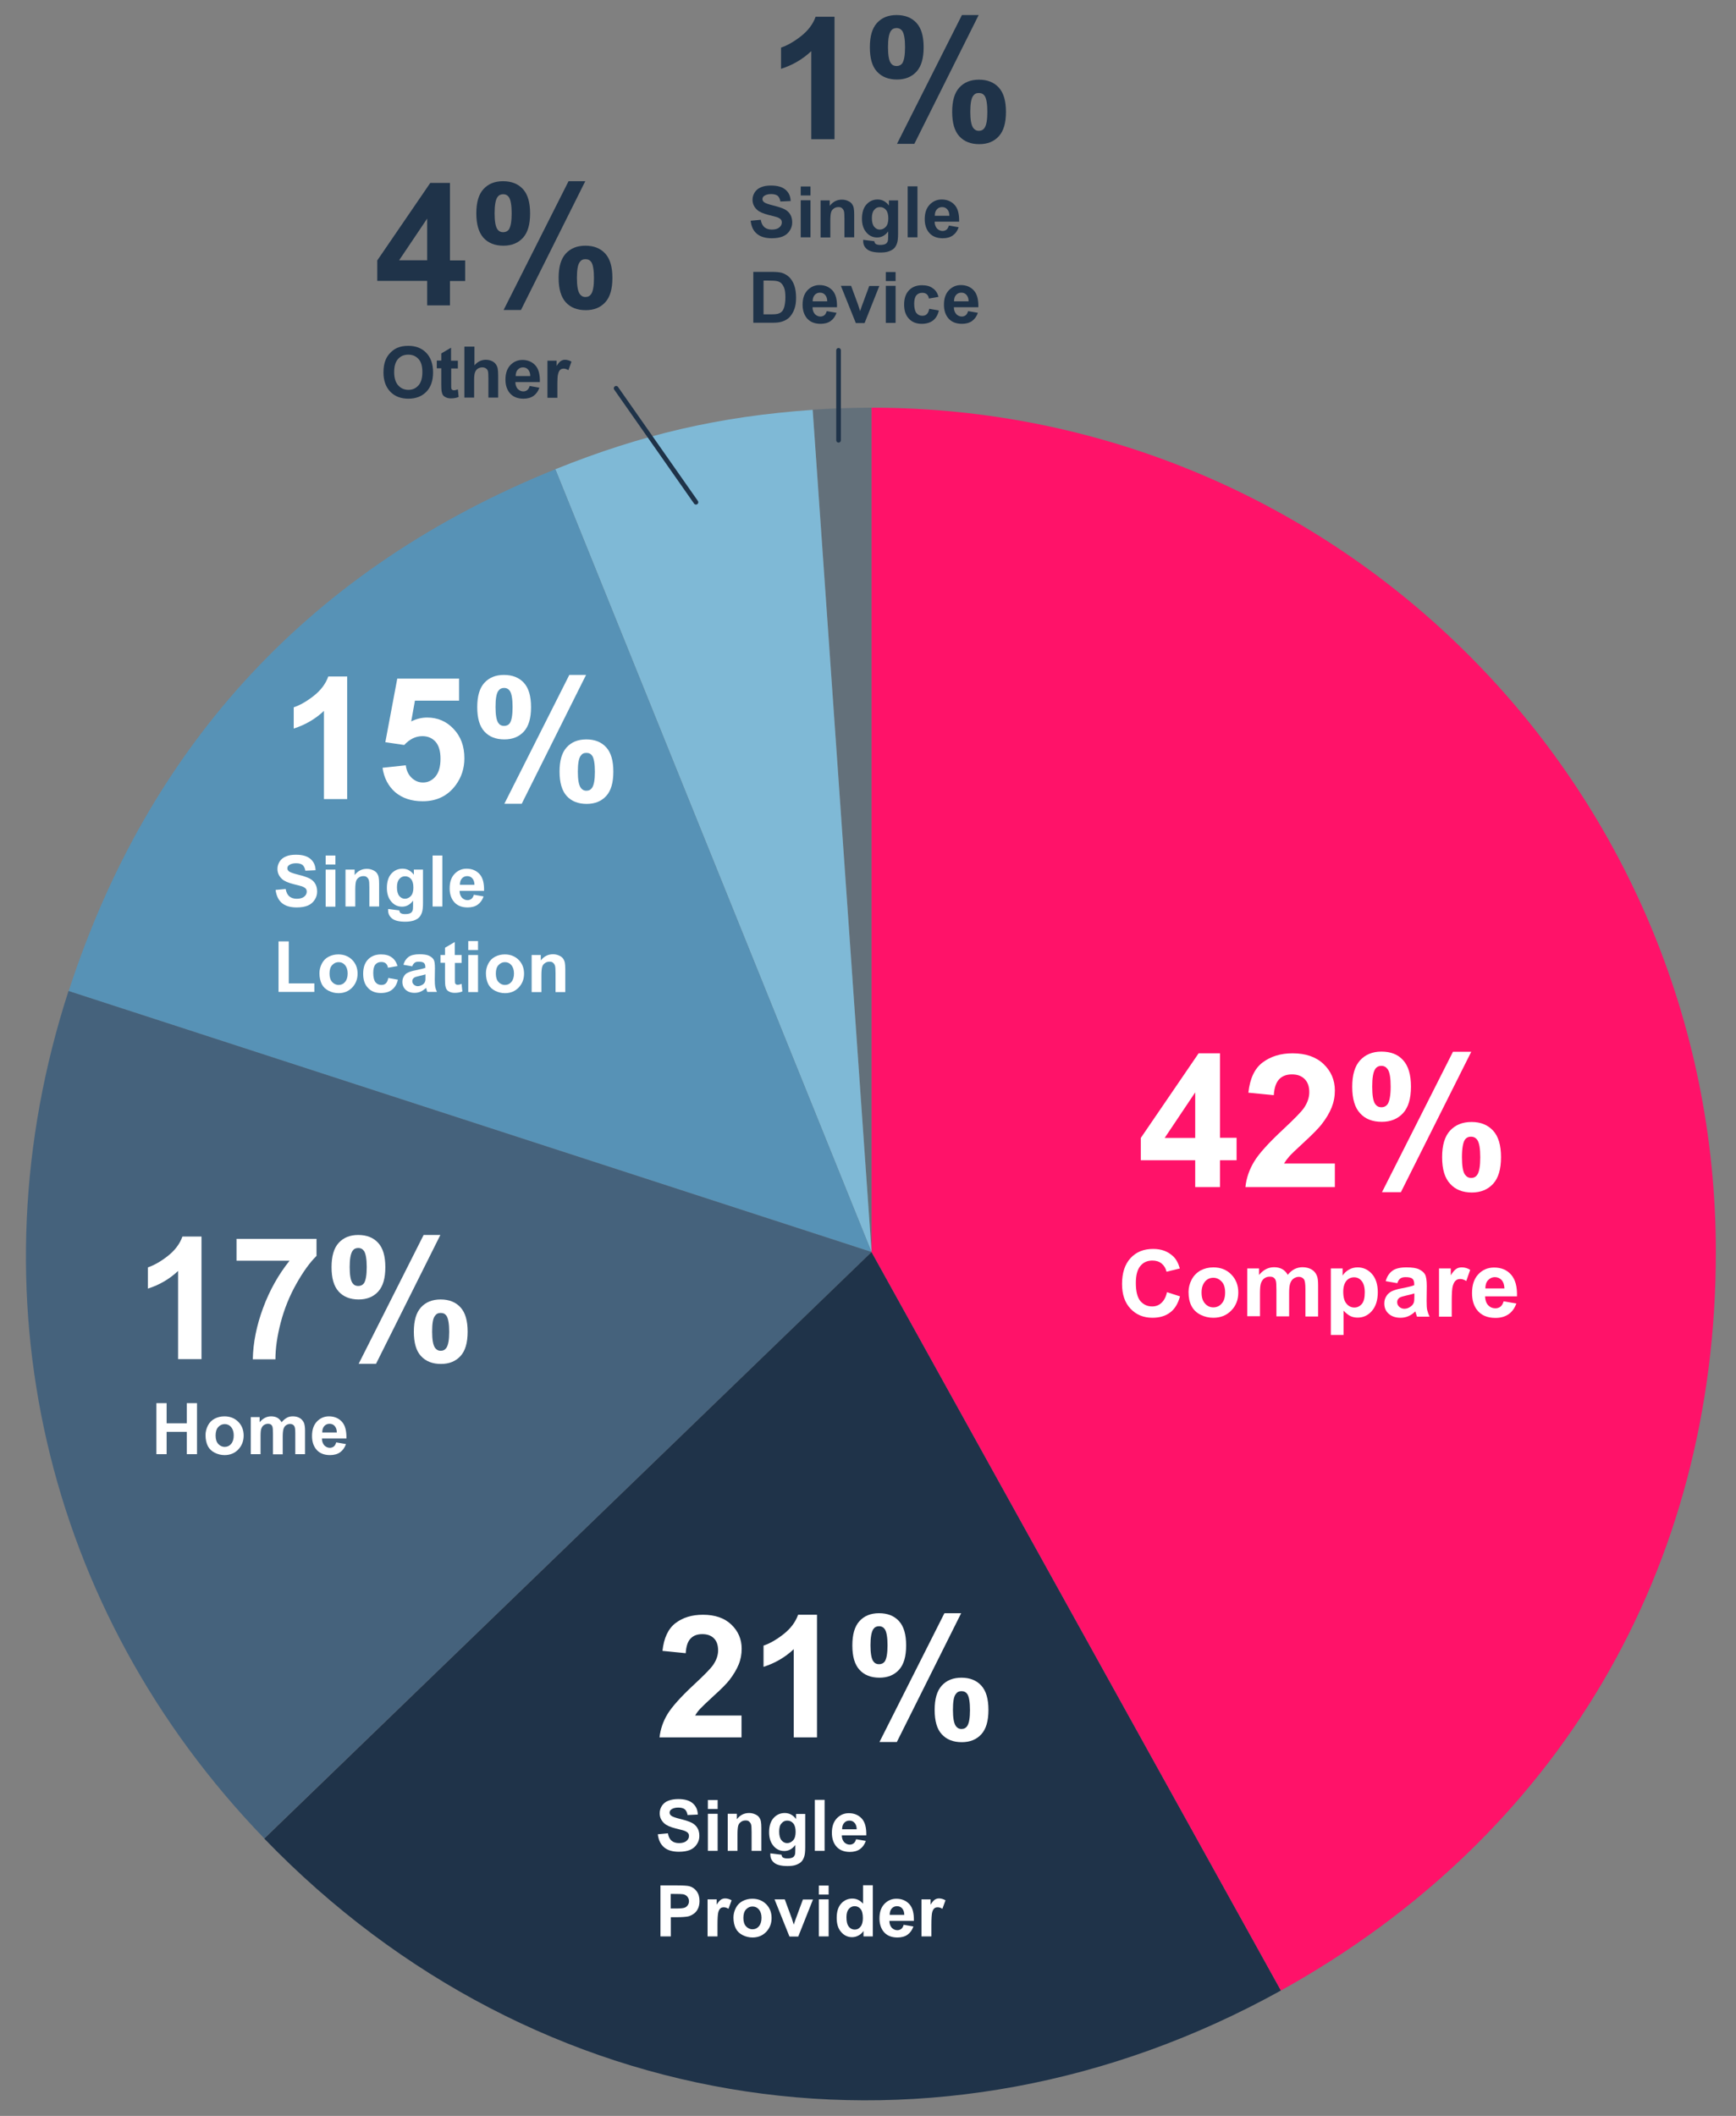 <?xml version="1.0" encoding="utf-8"?>
<!-- Generator: Adobe Illustrator 26.5.0, SVG Export Plug-In . SVG Version: 6.00 Build 0)  -->
<svg version="1.1" id="Layer_1" xmlns="http://www.w3.org/2000/svg" xmlns:xlink="http://www.w3.org/1999/xlink" x="0px" y="0px"
	 viewBox="0 0 1120 1365" style="enable-background:new 0 0 1120 1365;" xml:space="preserve">
<rect x="0" y="0" width="1120" height="1365" fill="#808080" stroke="none"/>
<style type="text/css">
	.st0{fill:#63707A;}
	.st1{fill:#7FB9D6;}
	.st2{fill:#5792B6;}
	.st3{fill:#45627C;}
	.st4{fill:#1F3349;}
	.st5{fill:#FF1269;}
	.st6{enable-background:new    ;}
	.st7{fill:#FFFFFF;}
	.st8{fill:none;stroke:#1F3349;stroke-width:3;stroke-linecap:round;stroke-miterlimit:10;}
	.st9{fill:none;stroke:#1F3349;stroke-width:3;stroke-linecap:round;stroke-linejoin:round;}
</style>
<path class="st0" d="M562.3,807.7l-38-543.4c12-0.8,26-1.3,38-1.3V807.7z"/>
<path class="st1" d="M562.3,807.7l-204-505c55.8-22.5,106-34.1,166-38.3L562.3,807.7z"/>
<path class="st2" d="M562.3,807.7l-518-168.3c52-160.2,157.7-273.6,314-336.7L562.3,807.7z"/>
<path class="st3" d="M562.3,807.7L170.5,1186C28.4,1038.9-19,833.9,44.2,639.3L562.3,807.7z"/>
<path class="st4" d="M562.3,807.7l264.1,476.4c-221,122.5-480.4,83.8-655.9-98L562.3,807.7z"/>
<path class="st5" d="M562.3,807.7V263c300.8,0,544.7,243.8,544.7,544.7c0,204.6-101.7,377.2-280.6,476.4L562.3,807.7z"/>
<g class="st6">
	<path class="st7" d="M752.9,833.6l8.4,2.7c-1.3,4.7-3.4,8.2-6.4,10.4c-3,2.3-6.8,3.4-11.4,3.4c-5.7,0-10.4-1.9-14.1-5.8
		c-3.7-3.9-5.5-9.2-5.5-16c0-7.1,1.8-12.7,5.5-16.7s8.5-5.9,14.6-5.9c5.3,0,9.5,1.6,12.8,4.7c2,1.8,3.4,4.5,4.4,7.9l-8.6,2.1
		c-0.5-2.2-1.6-4-3.2-5.3s-3.6-1.9-5.9-1.9c-3.2,0-5.8,1.1-7.7,3.4c-2,2.3-3,6-3,11.1c0,5.4,1,9.3,2.9,11.6c2,2.3,4.5,3.5,7.6,3.5
		c2.3,0,4.3-0.7,5.9-2.2C751,839,752.2,836.7,752.9,833.6z"/>
	<path class="st7" d="M766.8,833.4c0-2.7,0.7-5.4,2-7.9s3.3-4.5,5.7-5.9c2.5-1.3,5.2-2,8.3-2c4.7,0,8.6,1.5,11.6,4.6
		c3,3.1,4.5,6.9,4.5,11.6c0,4.7-1.5,8.6-4.6,11.7c-3,3.1-6.9,4.6-11.5,4.6c-2.9,0-5.6-0.6-8.2-1.9c-2.6-1.3-4.6-3.2-5.9-5.7
		S766.8,837,766.8,833.4z M775.2,833.8c0,3.1,0.7,5.4,2.2,7.1s3.3,2.5,5.4,2.5c2.1,0,4-0.8,5.4-2.5c1.5-1.6,2.2-4,2.2-7.1
		c0-3-0.7-5.4-2.2-7c-1.5-1.6-3.3-2.5-5.4-2.5c-2.1,0-4,0.8-5.4,2.5S775.2,830.7,775.2,833.8z"/>
	<path class="st7" d="M804.7,818.3h7.6v4.2c2.7-3.3,5.9-5,9.7-5c2,0,3.7,0.4,5.2,1.2s2.7,2.1,3.6,3.7c1.4-1.7,2.8-2.9,4.4-3.7
		s3.3-1.2,5.1-1.2c2.3,0,4.2,0.5,5.8,1.4s2.8,2.3,3.5,4.1c0.6,1.3,0.8,3.5,0.8,6.4v19.9h-8.2v-17.8c0-3.1-0.3-5.1-0.8-6
		c-0.8-1.2-1.9-1.8-3.5-1.8c-1.2,0-2.2,0.4-3.3,1.1c-1,0.7-1.7,1.7-2.2,3.1c-0.5,1.4-0.7,3.5-0.7,6.4v14.9h-8.2v-17.1
		c0-3-0.1-5-0.4-5.9s-0.7-1.5-1.4-2s-1.5-0.6-2.5-0.6c-1.3,0-2.4,0.3-3.4,1c-1,0.7-1.7,1.7-2.2,3s-0.7,3.4-0.7,6.4v15.1h-8.2V818.3z
		"/>
	<path class="st7" d="M858.5,818.3h7.7v4.6c1-1.6,2.3-2.8,4-3.8s3.6-1.5,5.7-1.5c3.6,0,6.7,1.4,9.2,4.2s3.8,6.8,3.8,11.8
		c0,5.2-1.3,9.2-3.8,12.1c-2.5,2.9-5.6,4.3-9.2,4.3c-1.7,0-3.3-0.3-4.7-1c-1.4-0.7-2.9-1.9-4.4-3.5v15.7h-8.2V818.3z M866.6,833.3
		c0,3.5,0.7,6.1,2.1,7.7c1.4,1.7,3.1,2.5,5.1,2.5c1.9,0,3.5-0.8,4.8-2.3c1.3-1.5,1.9-4,1.9-7.5c0-3.3-0.7-5.7-2-7.3
		c-1.3-1.6-2.9-2.4-4.9-2.4c-2,0-3.7,0.8-5,2.3C867.3,828,866.6,830.3,866.6,833.3z"/>
	<path class="st7" d="M901.5,827.8l-7.5-1.3c0.8-3,2.3-5.2,4.3-6.7s5.1-2.2,9.1-2.2c3.7,0,6.4,0.4,8.2,1.3c1.8,0.9,3.1,2,3.8,3.3
		s1.1,3.8,1.1,7.4l-0.1,9.6c0,2.7,0.1,4.8,0.4,6s0.8,2.7,1.5,4.2h-8.1c-0.2-0.5-0.5-1.4-0.8-2.4c-0.1-0.5-0.2-0.8-0.3-1
		c-1.4,1.4-2.9,2.4-4.5,3.1c-1.6,0.7-3.3,1-5.1,1c-3.2,0-5.7-0.9-7.6-2.6s-2.8-3.9-2.8-6.6c0-1.8,0.4-3.3,1.3-4.7
		c0.8-1.4,2-2.4,3.5-3.2c1.5-0.7,3.7-1.4,6.5-1.9c3.8-0.7,6.5-1.4,8-2v-0.8c0-1.6-0.4-2.7-1.2-3.4c-0.8-0.7-2.3-1-4.4-1
		c-1.5,0-2.6,0.3-3.4,0.9S902,826.3,901.5,827.8z M912.5,834.4c-1.1,0.4-2.7,0.8-5,1.3s-3.8,1-4.5,1.4c-1.1,0.8-1.6,1.7-1.6,2.9
		c0,1.2,0.4,2.1,1.3,3c0.9,0.8,2,1.3,3.3,1.3c1.5,0,2.9-0.5,4.2-1.5c1-0.7,1.7-1.7,2-2.7c0.2-0.7,0.3-2,0.3-4V834.4z"/>
	<path class="st7" d="M936.6,849.4h-8.2v-31.1h7.6v4.4c1.3-2.1,2.5-3.5,3.5-4.1c1-0.7,2.2-1,3.6-1c1.9,0,3.7,0.5,5.4,1.6l-2.5,7.2
		c-1.4-0.9-2.7-1.3-3.9-1.3c-1.2,0-2.1,0.3-2.9,1c-0.8,0.6-1.4,1.8-1.9,3.4c-0.5,1.7-0.7,5.1-0.7,10.4V849.4z"/>
	<path class="st7" d="M970.1,839.5l8.2,1.4c-1.1,3-2.7,5.3-5,6.9c-2.3,1.6-5.1,2.4-8.5,2.4c-5.4,0-9.4-1.8-12-5.3
		c-2.1-2.8-3.1-6.4-3.1-10.7c0-5.2,1.3-9.2,4-12.1s6.1-4.4,10.2-4.4c4.6,0,8.3,1.5,11,4.6c2.7,3.1,4,7.7,3.8,14h-20.6
		c0.1,2.4,0.7,4.3,2,5.7c1.3,1.4,2.9,2,4.7,2c1.3,0,2.4-0.4,3.3-1.1S969.6,841,970.1,839.5z M970.6,831.2c-0.1-2.4-0.7-4.2-1.8-5.4
		s-2.6-1.9-4.3-1.9c-1.8,0-3.3,0.7-4.5,2s-1.7,3.1-1.7,5.3H970.6z"/>
</g>
<g class="st6">
	<path class="st7" d="M424.4,1183.3l6.5-0.6c0.4,2.2,1.2,3.8,2.4,4.8s2.8,1.5,4.8,1.5c2.1,0,3.8-0.5,4.8-1.4c1.1-0.9,1.6-2,1.6-3.2
		c0-0.8-0.2-1.4-0.7-2c-0.5-0.5-1.3-1-2.4-1.4c-0.8-0.3-2.6-0.7-5.3-1.4c-3.6-0.9-6.1-2-7.5-3.3c-2-1.8-3-4-3-6.6
		c0-1.7,0.5-3.2,1.4-4.7c1-1.5,2.3-2.6,4.1-3.3s3.9-1.1,6.5-1.1c4.1,0,7.2,0.9,9.3,2.7s3.2,4.2,3.3,7.3l-6.6,0.3
		c-0.3-1.7-0.9-2.9-1.8-3.7c-0.9-0.7-2.3-1.1-4.2-1.1c-1.9,0-3.4,0.4-4.5,1.2c-0.7,0.5-1.1,1.2-1.1,2c0,0.8,0.3,1.4,1,2
		c0.8,0.7,2.9,1.4,6.1,2.2s5.6,1.6,7.2,2.4c1.5,0.8,2.8,1.9,3.6,3.3c0.9,1.4,1.3,3.2,1.3,5.2c0,1.9-0.5,3.7-1.6,5.3
		c-1,1.6-2.5,2.9-4.4,3.7c-1.9,0.8-4.3,1.2-7.2,1.2c-4.2,0-7.4-1-9.6-2.9C426.2,1189.8,424.8,1187,424.4,1183.3z"/>
	<path class="st7" d="M456.7,1167v-5.8h6.3v5.8H456.7z M456.7,1194v-23.9h6.3v23.9H456.7z"/>
	<path class="st7" d="M491.2,1194h-6.3v-12.2c0-2.6-0.1-4.2-0.4-5c-0.3-0.8-0.7-1.3-1.3-1.8s-1.3-0.6-2.2-0.6
		c-1.1,0-2.1,0.3-2.9,0.9c-0.9,0.6-1.5,1.4-1.8,2.4s-0.5,2.8-0.5,5.5v10.8h-6.3v-23.9h5.9v3.5c2.1-2.7,4.7-4,7.9-4
		c1.4,0,2.7,0.3,3.8,0.8c1.2,0.5,2,1.1,2.6,1.9s1,1.7,1.2,2.7s0.3,2.4,0.3,4.2V1194z"/>
	<path class="st7" d="M497,1195.6l7.2,0.9c0.1,0.8,0.4,1.4,0.8,1.7c0.6,0.4,1.5,0.7,2.8,0.7c1.6,0,2.9-0.2,3.7-0.7
		c0.6-0.3,1-0.9,1.3-1.6c0.2-0.5,0.3-1.5,0.3-2.9v-3.5c-1.9,2.6-4.3,3.9-7.1,3.9c-3.2,0-5.7-1.4-7.6-4.1c-1.5-2.1-2.2-4.8-2.2-8
		c0-4,1-7.1,2.9-9.2s4.3-3.2,7.2-3.2c2.9,0,5.4,1.3,7.3,3.9v-3.3h5.9v21.4c0,2.8-0.2,4.9-0.7,6.3c-0.5,1.4-1.1,2.5-2,3.3
		c-0.8,0.8-2,1.4-3.4,1.9s-3.2,0.7-5.3,0.7c-4,0-6.9-0.7-8.6-2.1c-1.7-1.4-2.5-3.1-2.5-5.3C497,1196.2,497,1195.9,497,1195.6z
		 M502.7,1181.6c0,2.5,0.5,4.4,1.5,5.6c1,1.2,2.2,1.8,3.6,1.8c1.5,0,2.8-0.6,3.9-1.8c1.1-1.2,1.6-3,1.6-5.4c0-2.5-0.5-4.3-1.5-5.5
		c-1-1.2-2.3-1.8-3.9-1.8c-1.5,0-2.8,0.6-3.7,1.8C503.1,1177.4,502.7,1179.2,502.7,1181.6z"/>
	<path class="st7" d="M525.7,1194v-32.9h6.3v32.9H525.7z"/>
	<path class="st7" d="M552.3,1186.5l6.3,1.1c-0.8,2.3-2.1,4.1-3.8,5.3c-1.7,1.2-3.9,1.8-6.5,1.8c-4.1,0-7.2-1.4-9.2-4.1
		c-1.6-2.2-2.4-4.9-2.4-8.2c0-4,1-7,3.1-9.3c2.1-2.2,4.7-3.4,7.8-3.4c3.5,0,6.3,1.2,8.4,3.5c2.1,2.3,3,5.9,2.9,10.8h-15.8
		c0,1.9,0.6,3.3,1.5,4.4c1,1,2.2,1.6,3.6,1.6c1,0,1.8-0.3,2.5-0.8S552,1187.7,552.3,1186.5z M552.7,1180.1c0-1.8-0.5-3.2-1.4-4.2
		c-0.9-1-2-1.4-3.3-1.4c-1.4,0-2.5,0.5-3.4,1.5s-1.3,2.4-1.3,4.1H552.7z"/>
</g>
<g class="st6">
	<path class="st7" d="M426.1,1249.2v-32.9h10.7c4,0,6.7,0.2,7.9,0.5c1.9,0.5,3.5,1.6,4.7,3.2c1.3,1.7,1.9,3.8,1.9,6.4
		c0,2-0.4,3.7-1.1,5.1c-0.7,1.4-1.7,2.5-2.8,3.2c-1.1,0.8-2.3,1.3-3.4,1.6c-1.6,0.3-3.9,0.5-6.9,0.5h-4.3v12.4H426.1z M432.7,1221.9
		v9.3h3.6c2.6,0,4.4-0.2,5.3-0.5c0.9-0.3,1.6-0.9,2.1-1.6s0.8-1.6,0.8-2.6c0-1.2-0.4-2.2-1.1-3c-0.7-0.8-1.6-1.3-2.7-1.5
		c-0.8-0.1-2.4-0.2-4.8-0.2H432.7z"/>
	<path class="st7" d="M462.8,1249.2h-6.3v-23.9h5.9v3.4c1-1.6,1.9-2.7,2.7-3.2s1.7-0.8,2.7-0.8c1.4,0,2.8,0.4,4.2,1.2l-2,5.5
		c-1.1-0.7-2.1-1-3-1c-0.9,0-1.6,0.2-2.2,0.7c-0.6,0.5-1.1,1.4-1.4,2.6s-0.5,3.9-0.5,8V1249.2z"/>
	<path class="st7" d="M473.2,1237c0-2.1,0.5-4.1,1.5-6.1s2.5-3.5,4.4-4.5s4-1.5,6.3-1.5c3.6,0,6.6,1.2,8.9,3.5
		c2.3,2.3,3.5,5.3,3.5,8.9c0,3.6-1.2,6.6-3.5,9c-2.3,2.4-5.3,3.6-8.8,3.6c-2.2,0-4.3-0.5-6.3-1.5s-3.5-2.4-4.5-4.3
		C473.7,1242.1,473.2,1239.7,473.2,1237z M479.6,1237.3c0,2.4,0.6,4.2,1.7,5.4s2.5,1.9,4.2,1.9c1.6,0,3-0.6,4.1-1.9s1.7-3.1,1.7-5.5
		c0-2.3-0.6-4.1-1.7-5.4s-2.5-1.9-4.1-1.9c-1.6,0-3,0.6-4.2,1.9S479.6,1235,479.6,1237.3z"/>
	<path class="st7" d="M509.3,1249.2l-9.6-23.9h6.6l4.5,12.2l1.3,4.1c0.3-1,0.6-1.7,0.7-2c0.2-0.7,0.4-1.3,0.7-2l4.5-12.2h6.5
		l-9.5,23.9H509.3z"/>
	<path class="st7" d="M528.3,1222.2v-5.8h6.3v5.8H528.3z M528.3,1249.2v-23.9h6.3v23.9H528.3z"/>
	<path class="st7" d="M563,1249.2h-5.9v-3.5c-1,1.4-2.1,2.4-3.4,3c-1.3,0.7-2.7,1-4,1c-2.7,0-5.1-1.1-7-3.3c-2-2.2-2.9-5.3-2.9-9.2
		c0-4,1-7.1,2.9-9.2c1.9-2.1,4.3-3.2,7.2-3.2c2.7,0,5,1.1,6.9,3.3v-11.9h6.3V1249.2z M546.1,1236.8c0,2.5,0.4,4.4,1.1,5.5
		c1,1.6,2.4,2.5,4.3,2.5c1.5,0,2.7-0.6,3.7-1.9c1-1.2,1.5-3.1,1.5-5.5c0-2.7-0.5-4.7-1.5-5.9c-1-1.2-2.3-1.8-3.8-1.8
		c-1.5,0-2.8,0.6-3.8,1.8C546.6,1232.7,546.1,1234.4,546.1,1236.8z"/>
	<path class="st7" d="M583,1241.7l6.3,1.1c-0.8,2.3-2.1,4.1-3.8,5.3c-1.7,1.2-3.9,1.8-6.5,1.8c-4.1,0-7.2-1.4-9.2-4.1
		c-1.6-2.2-2.4-4.9-2.4-8.2c0-4,1-7,3.1-9.3c2.1-2.2,4.7-3.4,7.8-3.4c3.5,0,6.3,1.2,8.4,3.5c2.1,2.3,3,5.9,2.9,10.8h-15.8
		c0,1.9,0.6,3.3,1.5,4.4c1,1,2.2,1.6,3.6,1.6c1,0,1.8-0.3,2.5-0.8S582.7,1242.9,583,1241.7z M583.4,1235.3c0-1.8-0.5-3.2-1.4-4.2
		c-0.9-1-2-1.4-3.3-1.4c-1.4,0-2.5,0.5-3.4,1.5s-1.3,2.4-1.3,4.1H583.4z"/>
	<path class="st7" d="M600.8,1249.2h-6.3v-23.9h5.9v3.4c1-1.6,1.9-2.7,2.7-3.2s1.7-0.8,2.7-0.8c1.4,0,2.8,0.4,4.2,1.2l-2,5.5
		c-1.1-0.7-2.1-1-3-1c-0.9,0-1.6,0.2-2.2,0.7c-0.6,0.5-1.1,1.4-1.4,2.6s-0.5,3.9-0.5,8V1249.2z"/>
</g>
<g class="st6">
	<path class="st7" d="M177.8,574.1l6.5-0.6c0.4,2.2,1.2,3.8,2.4,4.8s2.8,1.5,4.8,1.5c2.1,0,3.8-0.5,4.8-1.4c1.1-0.9,1.6-2,1.6-3.2
		c0-0.8-0.2-1.4-0.7-2c-0.5-0.5-1.3-1-2.4-1.4c-0.8-0.3-2.6-0.7-5.3-1.4c-3.6-0.9-6.1-2-7.5-3.3c-2-1.8-3-4-3-6.6
		c0-1.7,0.5-3.2,1.4-4.7c1-1.5,2.3-2.6,4.1-3.3c1.8-0.8,3.9-1.1,6.5-1.1c4.1,0,7.2,0.9,9.3,2.7s3.2,4.2,3.3,7.3l-6.6,0.3
		c-0.3-1.7-0.9-2.9-1.8-3.7c-0.9-0.7-2.3-1.1-4.2-1.1c-1.9,0-3.4,0.4-4.5,1.2c-0.7,0.5-1.1,1.2-1.1,2c0,0.8,0.3,1.4,1,2
		c0.8,0.7,2.9,1.4,6.1,2.2s5.6,1.6,7.2,2.4c1.5,0.8,2.8,1.9,3.6,3.3c0.9,1.4,1.3,3.2,1.3,5.2c0,1.9-0.5,3.7-1.6,5.3
		c-1,1.6-2.5,2.9-4.4,3.7c-1.9,0.8-4.3,1.2-7.2,1.2c-4.2,0-7.4-1-9.6-2.9C179.6,580.6,178.3,577.8,177.8,574.1z"/>
	<path class="st7" d="M210.1,557.7v-5.8h6.3v5.8H210.1z M210.1,584.8V561h6.3v23.9H210.1z"/>
	<path class="st7" d="M244.6,584.8h-6.3v-12.2c0-2.6-0.1-4.2-0.4-5c-0.3-0.8-0.7-1.3-1.3-1.8s-1.3-0.6-2.2-0.6
		c-1.1,0-2.1,0.3-2.9,0.9c-0.9,0.6-1.5,1.4-1.8,2.4c-0.3,1-0.5,2.8-0.5,5.5v10.8h-6.3V561h5.9v3.5c2.1-2.7,4.7-4,7.9-4
		c1.4,0,2.7,0.3,3.8,0.8c1.2,0.5,2,1.1,2.6,1.9c0.6,0.8,1,1.7,1.2,2.7c0.2,1,0.3,2.4,0.3,4.2V584.8z"/>
	<path class="st7" d="M250.4,586.4l7.2,0.9c0.1,0.8,0.4,1.4,0.8,1.7c0.6,0.4,1.5,0.7,2.8,0.7c1.6,0,2.9-0.2,3.7-0.7
		c0.6-0.3,1-0.9,1.3-1.6c0.2-0.5,0.3-1.5,0.3-2.9V581c-1.9,2.6-4.3,3.9-7.1,3.9c-3.2,0-5.7-1.4-7.6-4.1c-1.5-2.1-2.2-4.8-2.2-8
		c0-4,1-7.1,2.9-9.2c1.9-2.1,4.3-3.2,7.2-3.2c2.9,0,5.4,1.3,7.3,3.9V561h5.9v21.4c0,2.8-0.2,4.9-0.7,6.3c-0.5,1.4-1.1,2.5-2,3.3
		c-0.8,0.8-2,1.4-3.4,1.9c-1.4,0.4-3.2,0.7-5.3,0.7c-4,0-6.9-0.7-8.6-2.1c-1.7-1.4-2.5-3.1-2.5-5.3
		C250.4,586.9,250.4,586.7,250.4,586.4z M256.1,572.4c0,2.5,0.5,4.4,1.5,5.6c1,1.2,2.2,1.8,3.6,1.8c1.5,0,2.8-0.6,3.9-1.8
		c1.1-1.2,1.6-3,1.6-5.4c0-2.5-0.5-4.3-1.5-5.5c-1-1.2-2.3-1.8-3.9-1.8c-1.5,0-2.8,0.6-3.7,1.8C256.6,568.2,256.1,570,256.1,572.4z"
		/>
	<path class="st7" d="M279.1,584.8v-32.9h6.3v32.9H279.1z"/>
	<path class="st7" d="M305.7,577.2l6.3,1.1c-0.8,2.3-2.1,4.1-3.8,5.3c-1.7,1.2-3.9,1.8-6.5,1.8c-4.1,0-7.2-1.4-9.2-4.1
		c-1.6-2.2-2.4-4.9-2.4-8.2c0-4,1-7,3.1-9.3c2.1-2.2,4.7-3.4,7.8-3.4c3.5,0,6.3,1.2,8.4,3.5c2.1,2.3,3,5.9,2.9,10.8h-15.8
		c0,1.9,0.6,3.3,1.5,4.4c1,1,2.2,1.6,3.6,1.6c1,0,1.8-0.3,2.5-0.8S305.4,578.4,305.7,577.2z M306.1,570.8c0-1.8-0.5-3.2-1.4-4.2
		c-0.9-1-2-1.4-3.3-1.4c-1.4,0-2.5,0.5-3.4,1.5s-1.3,2.4-1.3,4.1H306.1z"/>
</g>
<g class="st6">
	<path class="st7" d="M179.7,640v-32.7h6.6v27.1h16.5v5.5H179.7z"/>
	<path class="st7" d="M206.1,627.8c0-2.1,0.5-4.1,1.5-6.1s2.5-3.5,4.4-4.5c1.9-1,4-1.5,6.3-1.5c3.6,0,6.6,1.2,8.9,3.5
		c2.3,2.3,3.5,5.3,3.5,8.9c0,3.6-1.2,6.6-3.5,9c-2.3,2.4-5.3,3.6-8.8,3.6c-2.2,0-4.3-0.5-6.3-1.5c-2-1-3.5-2.4-4.5-4.3
		C206.6,632.8,206.1,630.5,206.1,627.8z M212.6,628.1c0,2.4,0.6,4.2,1.7,5.4s2.5,1.9,4.2,1.9c1.6,0,3-0.6,4.1-1.9
		c1.1-1.3,1.7-3.1,1.7-5.5c0-2.3-0.6-4.1-1.7-5.4c-1.1-1.3-2.5-1.9-4.1-1.9c-1.6,0-3,0.6-4.2,1.9S212.6,625.7,212.6,628.1z"/>
	<path class="st7" d="M256.5,623.2l-6.2,1.1c-0.2-1.2-0.7-2.2-1.4-2.8s-1.7-0.9-2.9-0.9c-1.6,0-2.8,0.5-3.8,1.6
		c-0.9,1.1-1.4,2.9-1.4,5.4c0,2.8,0.5,4.8,1.4,6c1,1.2,2.2,1.8,3.8,1.8c1.2,0,2.2-0.3,2.9-1c0.8-0.7,1.3-1.9,1.6-3.5l6.2,1.1
		c-0.6,2.8-1.9,5-3.7,6.4c-1.8,1.5-4.3,2.2-7.3,2.2c-3.5,0-6.3-1.1-8.3-3.3c-2.1-2.2-3.1-5.2-3.1-9.1c0-3.9,1-7,3.1-9.2
		c2.1-2.2,4.9-3.3,8.4-3.3c2.9,0,5.2,0.6,6.9,1.9C254.5,618.8,255.7,620.7,256.5,623.2z"/>
	<path class="st7" d="M266,623.4l-5.7-1c0.6-2.3,1.8-4,3.3-5.1s3.9-1.7,7-1.7c2.8,0,4.9,0.3,6.3,1c1.4,0.7,2.3,1.5,2.9,2.5
		c0.6,1,0.8,2.9,0.8,5.6l-0.1,7.4c0,2.1,0.1,3.6,0.3,4.6c0.2,1,0.6,2.1,1.1,3.2h-6.2c-0.2-0.4-0.4-1-0.6-1.9
		c-0.1-0.4-0.2-0.6-0.2-0.7c-1.1,1-2.2,1.8-3.5,2.4c-1.2,0.5-2.5,0.8-3.9,0.8c-2.5,0-4.4-0.7-5.8-2s-2.1-3-2.1-5.1
		c0-1.3,0.3-2.5,1-3.6c0.6-1.1,1.5-1.9,2.7-2.4c1.2-0.6,2.8-1.1,5-1.5c2.9-0.6,5-1.1,6.1-1.5v-0.6c0-1.2-0.3-2.1-0.9-2.6
		c-0.6-0.5-1.7-0.8-3.4-0.8c-1.1,0-2,0.2-2.6,0.7C266.9,621.6,266.3,622.3,266,623.4z M274.4,628.6c-0.8,0.3-2.1,0.6-3.8,1
		s-2.9,0.7-3.4,1.1c-0.8,0.6-1.2,1.3-1.2,2.2c0,0.9,0.3,1.6,1,2.3c0.7,0.6,1.5,1,2.5,1c1.1,0,2.2-0.4,3.3-1.1
		c0.8-0.6,1.3-1.3,1.5-2.1c0.2-0.5,0.2-1.6,0.2-3.1V628.6z"/>
	<path class="st7" d="M297.8,616.2v5h-4.3v9.6c0,1.9,0,3.1,0.1,3.4c0.1,0.3,0.3,0.6,0.6,0.8s0.6,0.3,1.1,0.3c0.6,0,1.4-0.2,2.5-0.6
		l0.5,4.9c-1.5,0.6-3.1,0.9-5,0.9c-1.1,0-2.2-0.2-3.1-0.6c-0.9-0.4-1.6-0.9-2-1.5c-0.4-0.6-0.7-1.4-0.9-2.5
		c-0.1-0.7-0.2-2.2-0.2-4.4v-10.4h-2.9v-5h2.9v-4.7l6.3-3.7v8.4H297.8z"/>
	<path class="st7" d="M302.1,612.9v-5.8h6.3v5.8H302.1z M302.1,640v-23.9h6.3V640H302.1z"/>
	<path class="st7" d="M313.5,627.8c0-2.1,0.5-4.1,1.5-6.1s2.5-3.5,4.4-4.5c1.9-1,4-1.5,6.3-1.5c3.6,0,6.6,1.2,8.9,3.5
		c2.3,2.3,3.5,5.3,3.5,8.9c0,3.6-1.2,6.6-3.5,9c-2.3,2.4-5.3,3.6-8.8,3.6c-2.2,0-4.3-0.5-6.3-1.5c-2-1-3.5-2.4-4.5-4.3
		C314,632.8,313.5,630.5,313.5,627.8z M319.9,628.1c0,2.4,0.6,4.2,1.7,5.4s2.5,1.9,4.2,1.9c1.6,0,3-0.6,4.1-1.9
		c1.1-1.3,1.7-3.1,1.7-5.5c0-2.3-0.6-4.1-1.7-5.4c-1.1-1.3-2.5-1.9-4.1-1.9c-1.6,0-3,0.6-4.2,1.9S319.9,625.7,319.9,628.1z"/>
	<path class="st7" d="M364.7,640h-6.3v-12.2c0-2.6-0.1-4.2-0.4-5c-0.3-0.8-0.7-1.3-1.3-1.8s-1.3-0.6-2.2-0.6c-1.1,0-2.1,0.3-2.9,0.9
		c-0.9,0.6-1.5,1.4-1.8,2.4c-0.3,1-0.5,2.8-0.5,5.5V640H343v-23.9h5.9v3.5c2.1-2.7,4.7-4,7.9-4c1.4,0,2.7,0.3,3.8,0.8
		c1.2,0.5,2,1.1,2.6,1.9c0.6,0.8,1,1.7,1.2,2.7c0.2,1,0.3,2.4,0.3,4.2V640z"/>
</g>
<g class="st6">
	<path class="st7" d="M100.9,938.1v-32.9h6.6v13h13v-13h6.6v32.9h-6.6v-14.4h-13v14.4H100.9z"/>
	<path class="st7" d="M132.6,925.8c0-2.1,0.5-4.1,1.5-6.1s2.5-3.5,4.4-4.5c1.9-1,4-1.5,6.3-1.5c3.6,0,6.6,1.2,8.9,3.5
		c2.3,2.3,3.5,5.3,3.5,8.9c0,3.6-1.2,6.6-3.5,9c-2.3,2.4-5.3,3.6-8.8,3.6c-2.2,0-4.3-0.5-6.3-1.5c-2-1-3.5-2.4-4.5-4.3
		C133.1,930.9,132.6,928.5,132.6,925.8z M139.1,926.1c0,2.4,0.6,4.2,1.7,5.4s2.5,1.9,4.2,1.9c1.6,0,3-0.6,4.1-1.9
		c1.1-1.3,1.7-3.1,1.7-5.5c0-2.3-0.6-4.1-1.7-5.4c-1.1-1.3-2.5-1.9-4.1-1.9c-1.6,0-3,0.6-4.2,1.9S139.1,923.8,139.1,926.1z"/>
	<path class="st7" d="M161.7,914.2h5.8v3.3c2.1-2.5,4.6-3.8,7.4-3.8c1.5,0,2.9,0.3,4,0.9s2,1.6,2.8,2.9c1-1.3,2.2-2.2,3.4-2.9
		s2.5-0.9,3.9-0.9c1.8,0,3.2,0.4,4.4,1.1c1.2,0.7,2.1,1.8,2.7,3.1c0.4,1,0.7,2.7,0.7,4.9v15.3h-6.3v-13.6c0-2.4-0.2-3.9-0.7-4.6
		c-0.6-0.9-1.5-1.3-2.7-1.3c-0.9,0-1.7,0.3-2.5,0.8c-0.8,0.5-1.3,1.3-1.7,2.4c-0.3,1-0.5,2.7-0.5,4.9v11.5h-6.3V925
		c0-2.3-0.1-3.8-0.3-4.5s-0.6-1.2-1-1.5s-1.1-0.5-1.9-0.5c-1,0-1.8,0.3-2.6,0.8c-0.8,0.5-1.3,1.3-1.7,2.3s-0.5,2.6-0.5,4.9v11.6
		h-6.3V914.2z"/>
	<path class="st7" d="M216.9,930.5l6.3,1.1c-0.8,2.3-2.1,4.1-3.8,5.3c-1.7,1.2-3.9,1.8-6.5,1.8c-4.1,0-7.2-1.4-9.2-4.1
		c-1.6-2.2-2.4-4.9-2.4-8.2c0-4,1-7,3.1-9.3c2.1-2.2,4.7-3.4,7.8-3.4c3.5,0,6.3,1.2,8.4,3.5c2.1,2.3,3,5.9,2.9,10.8h-15.8
		c0,1.9,0.6,3.3,1.5,4.4c1,1,2.2,1.6,3.6,1.6c1,0,1.8-0.3,2.5-0.8S216.6,931.7,216.9,930.5z M217.3,924.1c0-1.8-0.5-3.2-1.4-4.2
		c-0.9-1-2-1.4-3.3-1.4c-1.4,0-2.5,0.5-3.4,1.5s-1.3,2.4-1.3,4.1H217.3z"/>
</g>
<g class="st6">
	<path class="st7" d="M771.1,765.8v-17.3H736v-14.4l37.3-54.6h13.8v54.5h10.7v14.5h-10.7v17.3H771.1z M771.1,734.1v-29.4l-19.7,29.4
		H771.1z"/>
	<path class="st7" d="M861.2,750.5v15.3h-57.7c0.6-5.8,2.5-11.3,5.6-16.4c3.1-5.2,9.3-12,18.5-20.6c7.4-6.9,12-11.6,13.7-14.1
		c2.3-3.4,3.4-6.8,3.4-10.1c0-3.7-1-6.5-3-8.5c-2-2-4.7-3-8.2-3c-3.4,0-6.2,1-8.2,3.1c-2,2.1-3.2,5.5-3.5,10.3l-16.4-1.6
		c1-9.1,4-15.6,9.2-19.5c5.2-3.9,11.6-5.9,19.3-5.9c8.5,0,15.1,2.3,20,6.9c4.8,4.6,7.3,10.3,7.3,17.1c0,3.9-0.7,7.5-2.1,11
		c-1.4,3.5-3.6,7.2-6.6,11c-2,2.5-5.6,6.2-10.8,11c-5.2,4.8-8.5,7.9-9.9,9.5c-1.4,1.6-2.5,3.1-3.4,4.6H861.2z"/>
	<path class="st7" d="M872.4,701.1c0-7.7,1.7-13.4,5.1-17.1c3.4-3.7,8-5.6,13.7-5.6c6,0,10.7,1.8,14,5.5c3.4,3.7,5.1,9.4,5.1,17.1
		c0,7.7-1.7,13.4-5.1,17.1c-3.4,3.7-8,5.6-13.7,5.6c-6,0-10.7-1.8-14-5.5C874.1,714.6,872.4,708.9,872.4,701.1z M885.3,701
		c0,5.6,0.6,9.3,1.9,11.2c1,1.4,2.3,2.1,4,2.1c1.8,0,3.1-0.7,4.1-2.1c1.2-1.9,1.9-5.7,1.9-11.2c0-5.6-0.6-9.3-1.9-11.2
		c-1-1.4-2.3-2.2-4.1-2.2c-1.7,0-3.1,0.7-4,2.1C885.9,691.7,885.3,695.4,885.3,701z M903.8,769.1h-12.2l45.8-90.6h11.8L903.8,769.1z
		 M930.4,746.5c0-7.7,1.7-13.4,5.1-17.1c3.4-3.7,8-5.6,13.9-5.6c5.9,0,10.5,1.9,13.9,5.6c3.4,3.7,5.1,9.4,5.1,17.1
		c0,7.7-1.7,13.5-5.1,17.2c-3.4,3.7-8,5.6-13.7,5.6c-6,0-10.7-1.9-14-5.6C932.1,760,930.4,754.3,930.4,746.5z M943.2,746.5
		c0,5.6,0.6,9.3,1.9,11.2c1,1.4,2.3,2.2,4,2.2c1.8,0,3.1-0.7,4-2.1c1.3-1.9,1.9-5.7,1.9-11.2c0-5.6-0.6-9.3-1.9-11.2
		c-1-1.4-2.3-2.1-4.1-2.1s-3.1,0.7-4,2.1C943.9,737.1,943.2,740.9,943.2,746.5z"/>
</g>
<g class="st6">
	<path class="st7" d="M478.4,1106.8v14h-52.9c0.6-5.3,2.3-10.3,5.2-15.1c2.9-4.7,8.5-11,17-18.9c6.8-6.3,11-10.6,12.5-12.9
		c2.1-3.1,3.1-6.2,3.1-9.2c0-3.4-0.9-6-2.7-7.8c-1.8-1.8-4.3-2.7-7.5-2.7c-3.2,0-5.7,0.9-7.5,2.8c-1.9,1.9-2.9,5-3.2,9.5l-15-1.5
		c0.9-8.3,3.7-14.3,8.4-17.9c4.7-3.6,10.6-5.4,17.7-5.4c7.8,0,13.9,2.1,18.3,6.3c4.4,4.2,6.7,9.4,6.7,15.6c0,3.5-0.6,6.9-1.9,10.1
		c-1.3,3.2-3.3,6.6-6,10.1c-1.8,2.3-5.1,5.7-9.9,10c-4.8,4.4-7.8,7.3-9.1,8.7c-1.3,1.4-2.3,2.8-3.1,4.2H478.4z"/>
	<path class="st7" d="M527.2,1120.8h-15.1v-56.9c-5.5,5.2-12,9-19.5,11.4v-13.7c3.9-1.3,8.2-3.7,12.8-7.3c4.6-3.6,7.8-7.8,9.5-12.6
		h12.2V1120.8z"/>
	<path class="st7" d="M549.9,1061.5c0-7.1,1.5-12.3,4.6-15.7c3.1-3.4,7.3-5.1,12.6-5.1c5.5,0,9.8,1.7,12.9,5.1
		c3.1,3.4,4.6,8.6,4.6,15.7c0,7.1-1.5,12.3-4.6,15.7c-3.1,3.4-7.3,5.1-12.6,5.1c-5.5,0-9.8-1.7-12.9-5.1
		C551.4,1073.8,549.9,1068.6,549.9,1061.5z M561.6,1061.4c0,5.1,0.6,8.6,1.8,10.3c0.9,1.3,2.1,1.9,3.7,1.9c1.6,0,2.9-0.6,3.8-1.9
		c1.1-1.8,1.7-5.2,1.7-10.3c0-5.1-0.6-8.5-1.7-10.3c-0.9-1.3-2.1-2-3.8-2c-1.6,0-2.8,0.6-3.7,1.9
		C562.2,1052.9,561.6,1056.3,561.6,1061.4z M578.6,1123.8h-11.2l41.9-83.1h10.8L578.6,1123.8z M603,1103.1c0-7.1,1.5-12.3,4.6-15.7
		c3.1-3.4,7.3-5.1,12.7-5.1c5.4,0,9.7,1.7,12.8,5.1c3.1,3.4,4.6,8.6,4.6,15.7c0,7.1-1.5,12.3-4.6,15.7c-3.1,3.4-7.3,5.1-12.6,5.1
		c-5.5,0-9.8-1.7-12.9-5.1C604.5,1115.5,603,1110.2,603,1103.1z M614.8,1103.1c0,5.1,0.6,8.5,1.8,10.3c0.9,1.3,2.1,2,3.7,2
		c1.6,0,2.8-0.6,3.7-1.9c1.2-1.8,1.8-5.2,1.8-10.3c0-5.1-0.6-8.6-1.7-10.3c-0.9-1.3-2.1-1.9-3.8-1.9s-2.8,0.6-3.7,1.9
		C615.3,1094.5,614.8,1098,614.8,1103.1z"/>
</g>
<g class="st6">
	<path class="st7" d="M130,876.8h-15.1v-56.9c-5.5,5.2-12,9-19.5,11.4v-13.7c3.9-1.3,8.2-3.7,12.8-7.3c4.6-3.6,7.8-7.8,9.5-12.6H130
		V876.8z"/>
	<path class="st7" d="M152.6,813.2v-14h51.6v11c-4.3,4.2-8.6,10.2-13,18s-7.8,16.2-10.1,25c-2.3,8.8-3.4,16.7-3.4,23.7h-14.6
		c0.2-10.9,2.5-22,6.7-33.3c4.2-11.3,9.9-21.4,17-30.3H152.6z"/>
	<path class="st7" d="M213.9,817.5c0-7.1,1.5-12.3,4.6-15.7c3.1-3.4,7.3-5.1,12.6-5.1c5.5,0,9.8,1.7,12.9,5.1
		c3.1,3.4,4.6,8.6,4.6,15.7c0,7.1-1.5,12.3-4.6,15.7c-3.1,3.4-7.3,5.1-12.6,5.1c-5.5,0-9.8-1.7-12.9-5.1
		C215.4,829.8,213.9,824.6,213.9,817.5z M225.6,817.4c0,5.1,0.6,8.6,1.8,10.3c0.9,1.3,2.1,1.9,3.7,1.9c1.6,0,2.9-0.6,3.8-1.9
		c1.1-1.8,1.7-5.2,1.7-10.3c0-5.1-0.6-8.5-1.7-10.3c-0.9-1.3-2.1-2-3.8-2c-1.6,0-2.8,0.6-3.7,1.9
		C226.2,808.9,225.6,812.3,225.6,817.4z M242.6,879.8h-11.2l41.9-83.1h10.8L242.6,879.8z M267,859.1c0-7.1,1.5-12.3,4.6-15.7
		c3.1-3.4,7.3-5.1,12.7-5.1c5.4,0,9.7,1.7,12.8,5.1c3.1,3.4,4.6,8.6,4.6,15.7c0,7.1-1.5,12.3-4.6,15.7c-3.1,3.4-7.3,5.1-12.6,5.1
		c-5.5,0-9.8-1.7-12.9-5.1C268.5,871.5,267,866.2,267,859.1z M278.8,859.1c0,5.1,0.6,8.5,1.8,10.3c0.9,1.3,2.1,2,3.7,2
		c1.6,0,2.8-0.6,3.7-1.9c1.2-1.8,1.8-5.2,1.8-10.3c0-5.1-0.6-8.6-1.7-10.3c-0.9-1.3-2.1-1.9-3.8-1.9s-2.8,0.6-3.7,1.9
		C279.3,850.5,278.8,854,278.8,859.1z"/>
</g>
<g class="st6">
	<path class="st7" d="M224.1,515.5H209v-56.9c-5.5,5.2-12,9-19.5,11.4v-13.7c3.9-1.3,8.2-3.7,12.8-7.3c4.6-3.6,7.8-7.8,9.5-12.6
		h12.2V515.5z"/>
	<path class="st7" d="M246.8,495.3l15-1.6c0.4,3.4,1.7,6.1,3.8,8.1c2.1,2,4.5,3,7.3,3c3.2,0,5.8-1.3,8-3.8c2.2-2.6,3.3-6.4,3.3-11.6
		c0-4.8-1.1-8.5-3.2-10.9c-2.2-2.4-5-3.6-8.5-3.6c-4.3,0-8.2,1.9-11.7,5.7l-12.2-1.8l7.7-41h39.9V452h-28.5l-2.4,13.4
		c3.4-1.7,6.8-2.5,10.3-2.5c6.7,0,12.4,2.4,17,7.3c4.7,4.9,7,11.2,7,19c0,6.5-1.9,12.3-5.6,17.3c-5.1,6.9-12.2,10.4-21.3,10.4
		c-7.3,0-13.2-2-17.8-5.9C250.5,507.1,247.7,501.8,246.8,495.3z"/>
	<path class="st7" d="M307.9,456.2c0-7.1,1.5-12.3,4.6-15.7c3.1-3.4,7.3-5.1,12.6-5.1c5.5,0,9.8,1.7,12.9,5.1
		c3.1,3.4,4.6,8.6,4.6,15.7c0,7.1-1.5,12.3-4.6,15.7c-3.1,3.4-7.3,5.1-12.6,5.1c-5.5,0-9.8-1.7-12.9-5.1
		C309.4,468.5,307.9,463.3,307.9,456.2z M319.7,456.1c0,5.1,0.6,8.6,1.8,10.3c0.9,1.3,2.1,1.9,3.7,1.9c1.6,0,2.9-0.6,3.8-1.9
		c1.1-1.8,1.7-5.2,1.7-10.3c0-5.1-0.6-8.5-1.7-10.3c-0.9-1.3-2.1-2-3.8-2c-1.6,0-2.8,0.6-3.7,1.9C320.2,447.5,319.7,451,319.7,456.1
		z M336.6,518.5h-11.2l41.9-83.1h10.8L336.6,518.5z M361,497.8c0-7.1,1.5-12.3,4.6-15.7c3.1-3.4,7.3-5.1,12.7-5.1
		c5.4,0,9.7,1.7,12.8,5.1c3.1,3.4,4.6,8.6,4.6,15.7c0,7.1-1.5,12.3-4.6,15.7c-3.1,3.4-7.3,5.1-12.6,5.1c-5.5,0-9.8-1.7-12.9-5.1
		C362.6,510.2,361,504.9,361,497.8z M372.8,497.8c0,5.1,0.6,8.5,1.8,10.3c0.9,1.3,2.1,2,3.7,2c1.6,0,2.8-0.6,3.7-1.9
		c1.2-1.8,1.8-5.2,1.8-10.3c0-5.1-0.6-8.6-1.7-10.3c-0.9-1.3-2.1-1.9-3.8-1.9s-2.8,0.6-3.7,1.9C373.4,489.2,372.8,492.7,372.8,497.8
		z"/>
</g>
<g class="st6">
	<path class="st4" d="M247.4,240.3c0-3.4,0.5-6.2,1.5-8.4c0.7-1.7,1.8-3.2,3.1-4.5c1.3-1.3,2.7-2.3,4.3-3c2.1-0.9,4.4-1.3,7.1-1.3
		c4.9,0,8.7,1.5,11.6,4.5c2.9,3,4.4,7.2,4.4,12.6c0,5.3-1.4,9.5-4.3,12.5c-2.9,3-6.8,4.5-11.6,4.5c-4.9,0-8.8-1.5-11.7-4.5
		C248.9,249.7,247.4,245.5,247.4,240.3z M254.3,240.1c0,3.7,0.9,6.6,2.6,8.5c1.7,1.9,3.9,2.9,6.6,2.9s4.8-1,6.5-2.9
		c1.7-1.9,2.5-4.8,2.5-8.6c0-3.8-0.8-6.6-2.5-8.4c-1.7-1.9-3.9-2.8-6.6-2.8s-4.9,0.9-6.6,2.8C255.1,233.5,254.3,236.3,254.3,240.1z"
		/>
	<path class="st4" d="M295.4,232.7v5h-4.3v9.6c0,1.9,0,3.1,0.1,3.4c0.1,0.3,0.3,0.6,0.6,0.8s0.6,0.3,1.1,0.3c0.6,0,1.4-0.2,2.5-0.6
		l0.5,4.9c-1.5,0.6-3.1,0.9-5,0.9c-1.1,0-2.2-0.2-3.1-0.6c-0.9-0.4-1.6-0.9-2-1.5c-0.4-0.6-0.7-1.4-0.9-2.5
		c-0.1-0.7-0.2-2.2-0.2-4.4v-10.4h-2.9v-5h2.9V228l6.3-3.7v8.4H295.4z"/>
	<path class="st4" d="M306.1,223.6v12.1c2-2.4,4.5-3.6,7.3-3.6c1.5,0,2.8,0.3,3.9,0.8s2,1.2,2.6,2.1c0.6,0.8,1,1.8,1.2,2.8
		c0.2,1,0.3,2.6,0.3,4.7v14h-6.3V244c0-2.5-0.1-4.1-0.4-4.8c-0.2-0.7-0.7-1.2-1.3-1.6c-0.6-0.4-1.4-0.6-2.3-0.6c-1,0-2,0.3-2.8,0.8
		c-0.8,0.5-1.4,1.3-1.8,2.3c-0.4,1-0.6,2.5-0.6,4.5v11.9h-6.3v-32.9H306.1z"/>
	<path class="st4" d="M341.7,249l6.3,1.1c-0.8,2.3-2.1,4.1-3.8,5.3c-1.7,1.2-3.9,1.8-6.5,1.8c-4.1,0-7.2-1.4-9.2-4.1
		c-1.6-2.2-2.4-4.9-2.4-8.2c0-4,1-7,3.1-9.3c2.1-2.2,4.7-3.4,7.8-3.4c3.5,0,6.3,1.2,8.4,3.5c2.1,2.3,3,5.9,2.9,10.8h-15.8
		c0,1.9,0.6,3.3,1.5,4.4c1,1,2.2,1.6,3.6,1.6c1,0,1.8-0.3,2.5-0.8S341.4,250.2,341.7,249z M342.1,242.6c0-1.8-0.5-3.2-1.4-4.2
		c-0.9-1-2-1.4-3.3-1.4c-1.4,0-2.5,0.5-3.4,1.5s-1.3,2.4-1.3,4.1H342.1z"/>
	<path class="st4" d="M359.5,256.6h-6.3v-23.9h5.9v3.4c1-1.6,1.9-2.7,2.7-3.2c0.8-0.5,1.7-0.8,2.7-0.8c1.4,0,2.8,0.4,4.2,1.2l-2,5.5
		c-1.1-0.7-2.1-1-3-1c-0.9,0-1.6,0.2-2.2,0.7c-0.6,0.5-1.1,1.4-1.4,2.6c-0.4,1.3-0.5,3.9-0.5,8V256.6z"/>
</g>
<g class="st6">
	<path class="st4" d="M275.6,197v-15.8h-32.2v-13.2l34.2-50h12.7v50h9.8v13.3h-9.8V197H275.6z M275.6,167.9V141l-18.1,26.9H275.6z"
		/>
	<path class="st4" d="M307.3,137.7c0-7.1,1.5-12.3,4.6-15.7c3.1-3.4,7.3-5.1,12.6-5.1c5.5,0,9.8,1.7,12.9,5.1
		c3.1,3.4,4.6,8.6,4.6,15.7c0,7.1-1.5,12.3-4.6,15.7c-3.1,3.4-7.3,5.1-12.6,5.1c-5.5,0-9.8-1.7-12.9-5.1
		C308.9,150,307.3,144.8,307.3,137.7z M319.1,137.6c0,5.1,0.6,8.6,1.8,10.3c0.9,1.3,2.1,1.9,3.7,1.9c1.6,0,2.9-0.6,3.8-1.9
		c1.1-1.8,1.7-5.2,1.7-10.3c0-5.1-0.6-8.5-1.7-10.3c-0.9-1.3-2.1-2-3.8-2c-1.6,0-2.8,0.6-3.7,1.9C319.7,129,319.1,132.5,319.1,137.6
		z M336.1,200h-11.2l41.9-83.1h10.8L336.1,200z M360.4,179.3c0-7.1,1.5-12.3,4.6-15.7c3.1-3.4,7.3-5.1,12.7-5.1
		c5.4,0,9.7,1.7,12.8,5.1c3.1,3.4,4.6,8.6,4.6,15.7c0,7.1-1.5,12.3-4.6,15.7c-3.1,3.4-7.3,5.1-12.6,5.1c-5.5,0-9.8-1.7-12.9-5.1
		C362,191.7,360.4,186.4,360.4,179.3z M372.2,179.3c0,5.1,0.6,8.5,1.8,10.3c0.9,1.3,2.1,2,3.7,2c1.6,0,2.8-0.6,3.7-1.9
		c1.2-1.8,1.8-5.2,1.8-10.3c0-5.1-0.6-8.6-1.7-10.3c-0.9-1.3-2.1-1.9-3.8-1.9s-2.8,0.6-3.7,1.9C372.8,170.7,372.2,174.1,372.2,179.3
		z"/>
</g>
<g class="st6">
	<path class="st4" d="M484.3,142.4l6.5-0.6c0.4,2.2,1.2,3.8,2.4,4.8s2.8,1.5,4.8,1.5c2.1,0,3.8-0.5,4.8-1.4c1.1-0.9,1.6-2,1.6-3.2
		c0-0.8-0.2-1.4-0.7-2c-0.5-0.5-1.3-1-2.4-1.4c-0.8-0.3-2.6-0.7-5.3-1.4c-3.6-0.9-6.1-2-7.5-3.3c-2-1.8-3-4-3-6.6
		c0-1.7,0.5-3.2,1.4-4.7c1-1.5,2.3-2.6,4.1-3.3c1.8-0.8,3.9-1.1,6.5-1.1c4.1,0,7.2,0.9,9.3,2.7s3.2,4.2,3.3,7.3l-6.6,0.3
		c-0.3-1.7-0.9-2.9-1.8-3.7c-0.9-0.7-2.3-1.1-4.2-1.1c-1.9,0-3.4,0.4-4.5,1.2c-0.7,0.5-1.1,1.2-1.1,2c0,0.8,0.3,1.4,1,2
		c0.8,0.7,2.9,1.4,6.1,2.2s5.6,1.6,7.2,2.4c1.5,0.8,2.8,1.9,3.6,3.3c0.9,1.4,1.3,3.2,1.3,5.2c0,1.9-0.5,3.7-1.6,5.3
		c-1,1.6-2.5,2.9-4.4,3.7c-1.9,0.8-4.3,1.2-7.2,1.2c-4.2,0-7.4-1-9.6-2.9C486,148.9,484.7,146.1,484.3,142.4z"/>
	<path class="st4" d="M516.6,126.1v-5.8h6.3v5.8H516.6z M516.6,153.1v-23.9h6.3v23.9H516.6z"/>
	<path class="st4" d="M551.1,153.1h-6.3V141c0-2.6-0.1-4.2-0.4-5c-0.3-0.8-0.7-1.3-1.3-1.8s-1.3-0.6-2.2-0.6c-1.1,0-2.1,0.3-2.9,0.9
		c-0.9,0.6-1.5,1.4-1.8,2.4c-0.3,1-0.5,2.8-0.5,5.5v10.8h-6.3v-23.9h5.9v3.5c2.1-2.7,4.7-4,7.9-4c1.4,0,2.7,0.3,3.8,0.8
		c1.2,0.5,2,1.1,2.6,1.9c0.6,0.8,1,1.7,1.2,2.7c0.2,1,0.3,2.4,0.3,4.2V153.1z"/>
	<path class="st4" d="M556.9,154.7l7.2,0.9c0.1,0.8,0.4,1.4,0.8,1.7c0.6,0.4,1.5,0.7,2.8,0.7c1.6,0,2.9-0.2,3.7-0.7
		c0.6-0.3,1-0.9,1.3-1.6c0.2-0.5,0.3-1.5,0.3-2.9v-3.5c-1.9,2.6-4.3,3.9-7.1,3.9c-3.2,0-5.7-1.4-7.6-4.1c-1.5-2.1-2.2-4.8-2.2-8
		c0-4,1-7.1,2.9-9.2c1.9-2.1,4.3-3.2,7.2-3.2c2.9,0,5.4,1.3,7.3,3.9v-3.3h5.9v21.4c0,2.8-0.2,4.9-0.7,6.3c-0.5,1.4-1.1,2.5-2,3.3
		c-0.8,0.8-2,1.4-3.4,1.9s-3.2,0.7-5.3,0.7c-4,0-6.9-0.7-8.6-2.1c-1.7-1.4-2.5-3.1-2.5-5.3C556.9,155.3,556.9,155,556.9,154.7z
		 M562.5,140.7c0,2.5,0.5,4.4,1.5,5.6c1,1.2,2.2,1.8,3.6,1.8c1.5,0,2.8-0.6,3.9-1.8c1.1-1.2,1.6-3,1.6-5.4c0-2.5-0.5-4.3-1.5-5.5
		c-1-1.2-2.3-1.8-3.9-1.8c-1.5,0-2.8,0.6-3.7,1.8C563,136.5,562.5,138.3,562.5,140.7z"/>
	<path class="st4" d="M585.6,153.1v-32.9h6.3v32.9H585.6z"/>
	<path class="st4" d="M612.2,145.5l6.3,1.1c-0.8,2.3-2.1,4.1-3.8,5.3c-1.7,1.2-3.9,1.8-6.5,1.8c-4.1,0-7.2-1.4-9.2-4.1
		c-1.6-2.2-2.4-4.9-2.4-8.2c0-4,1-7,3.1-9.3c2.1-2.2,4.7-3.4,7.8-3.4c3.5,0,6.3,1.2,8.4,3.5c2.1,2.3,3,5.9,2.9,10.8H603
		c0,1.9,0.6,3.3,1.5,4.4c1,1,2.2,1.6,3.6,1.6c1,0,1.8-0.3,2.5-0.8S611.8,146.7,612.2,145.5z M612.5,139.2c0-1.8-0.5-3.2-1.4-4.2
		c-0.9-1-2-1.4-3.3-1.4c-1.4,0-2.5,0.5-3.4,1.5s-1.3,2.4-1.3,4.1H612.5z"/>
</g>
<g class="st6">
	<path class="st4" d="M485.9,175.4h12.2c2.7,0,4.8,0.2,6.3,0.6c1.9,0.6,3.6,1.6,5,3c1.4,1.5,2.4,3.2,3.1,5.3
		c0.7,2.1,1.1,4.7,1.1,7.8c0,2.7-0.3,5-1,7c-0.8,2.4-2,4.3-3.5,5.8c-1.2,1.1-2.7,2-4.7,2.6c-1.5,0.5-3.4,0.7-5.9,0.7h-12.5V175.4z
		 M492.6,181v21.8h5c1.9,0,3.2-0.1,4-0.3c1.1-0.3,2-0.7,2.7-1.4c0.7-0.6,1.3-1.7,1.7-3.2c0.4-1.5,0.7-3.5,0.7-6s-0.2-4.5-0.7-5.9
		s-1.1-2.4-1.9-3.2s-1.8-1.3-3.1-1.5c-0.9-0.2-2.7-0.3-5.5-0.3H492.6z"/>
	<path class="st4" d="M533.4,200.7l6.3,1.1c-0.8,2.3-2.1,4.1-3.8,5.3c-1.7,1.2-3.9,1.8-6.5,1.8c-4.1,0-7.2-1.4-9.2-4.1
		c-1.6-2.2-2.4-4.9-2.4-8.2c0-4,1-7,3.1-9.3c2.1-2.2,4.7-3.4,7.8-3.4c3.5,0,6.3,1.2,8.4,3.5c2.1,2.3,3,5.9,2.9,10.8h-15.8
		c0,1.9,0.6,3.3,1.5,4.4c1,1,2.2,1.6,3.6,1.6c1,0,1.8-0.3,2.5-0.8S533,201.9,533.4,200.7z M533.7,194.4c0-1.8-0.5-3.2-1.4-4.2
		c-0.9-1-2-1.4-3.3-1.4c-1.4,0-2.5,0.5-3.4,1.5s-1.3,2.4-1.3,4.1H533.7z"/>
	<path class="st4" d="M552.1,208.3l-9.6-23.9h6.6l4.5,12.2l1.3,4.1c0.3-1,0.6-1.7,0.7-2c0.2-0.7,0.4-1.3,0.7-2l4.5-12.2h6.5
		l-9.5,23.9H552.1z"/>
	<path class="st4" d="M571.5,181.3v-5.8h6.3v5.8H571.5z M571.5,208.3v-23.9h6.3v23.9H571.5z"/>
	<path class="st4" d="M605.5,191.5l-6.2,1.1c-0.2-1.2-0.7-2.2-1.4-2.8s-1.7-0.9-2.9-0.9c-1.6,0-2.8,0.5-3.8,1.6
		c-0.9,1.1-1.4,2.9-1.4,5.4c0,2.8,0.5,4.8,1.4,6c1,1.2,2.2,1.8,3.8,1.8c1.2,0,2.2-0.3,2.9-1c0.8-0.7,1.3-1.9,1.6-3.5l6.2,1.1
		c-0.6,2.8-1.9,5-3.7,6.4s-4.3,2.2-7.3,2.2c-3.5,0-6.3-1.1-8.3-3.3c-2.1-2.2-3.1-5.2-3.1-9.1c0-3.9,1-7,3.1-9.2
		c2.1-2.2,4.9-3.3,8.4-3.3c2.9,0,5.2,0.6,6.9,1.9C603.6,187.1,604.8,189,605.5,191.5z"/>
	<path class="st4" d="M624.6,200.7l6.3,1.1c-0.8,2.3-2.1,4.1-3.8,5.3c-1.7,1.2-3.9,1.8-6.5,1.8c-4.1,0-7.2-1.4-9.2-4.1
		c-1.6-2.2-2.4-4.9-2.4-8.2c0-4,1-7,3.1-9.3c2.1-2.2,4.7-3.4,7.8-3.4c3.5,0,6.3,1.2,8.4,3.5c2.1,2.3,3,5.9,2.9,10.8h-15.8
		c0,1.9,0.6,3.3,1.5,4.4c1,1,2.2,1.6,3.6,1.6c1,0,1.8-0.3,2.5-0.8S624.2,201.9,624.6,200.7z M624.9,194.4c0-1.8-0.5-3.2-1.4-4.2
		c-0.9-1-2-1.4-3.3-1.4c-1.4,0-2.5,0.5-3.4,1.5s-1.3,2.4-1.3,4.1H624.9z"/>
</g>
<g class="st6">
	<path class="st4" d="M538.5,89.8h-15.1V33c-5.5,5.2-12,9-19.5,11.4V30.7c3.9-1.3,8.2-3.7,12.8-7.3c4.6-3.6,7.8-7.8,9.5-12.6h12.2
		V89.8z"/>
	<path class="st4" d="M561.2,30.5c0-7.1,1.5-12.3,4.6-15.7c3.1-3.4,7.3-5.1,12.6-5.1c5.5,0,9.8,1.7,12.9,5.1
		c3.1,3.4,4.6,8.6,4.6,15.7c0,7.1-1.5,12.3-4.6,15.7c-3.1,3.4-7.3,5.1-12.6,5.1c-5.5,0-9.8-1.7-12.9-5.1
		C562.7,42.9,561.2,37.6,561.2,30.5z M572.9,30.4c0,5.1,0.6,8.6,1.8,10.3c0.9,1.3,2.1,1.9,3.7,1.9c1.6,0,2.9-0.6,3.8-1.9
		c1.1-1.8,1.7-5.2,1.7-10.3c0-5.1-0.6-8.5-1.7-10.3c-0.9-1.3-2.1-2-3.8-2c-1.6,0-2.8,0.6-3.7,1.9C573.5,21.9,572.9,25.3,572.9,30.4z
		 M589.9,92.8h-11.2l41.9-83.1h10.8L589.9,92.8z M614.3,72.2c0-7.1,1.5-12.3,4.6-15.7c3.1-3.4,7.3-5.1,12.7-5.1
		c5.4,0,9.7,1.7,12.8,5.1c3.1,3.4,4.6,8.6,4.6,15.7c0,7.1-1.5,12.3-4.6,15.7c-3.1,3.4-7.3,5.1-12.6,5.1c-5.5,0-9.8-1.7-12.9-5.1
		C615.8,84.5,614.3,79.2,614.3,72.2z M626,72.1c0,5.1,0.6,8.5,1.8,10.3c0.9,1.3,2.1,2,3.7,2c1.6,0,2.8-0.6,3.7-1.9
		c1.2-1.8,1.8-5.2,1.8-10.3c0-5.1-0.6-8.6-1.7-10.3c-0.9-1.3-2.1-1.9-3.8-1.9s-2.8,0.6-3.7,1.9C626.6,63.5,626,67,626,72.1z"/>
</g>
<line class="st8" x1="541" y1="284" x2="541" y2="226"/>
<line class="st9" x1="449" y1="324" x2="397.5" y2="250.5"/>
</svg>
